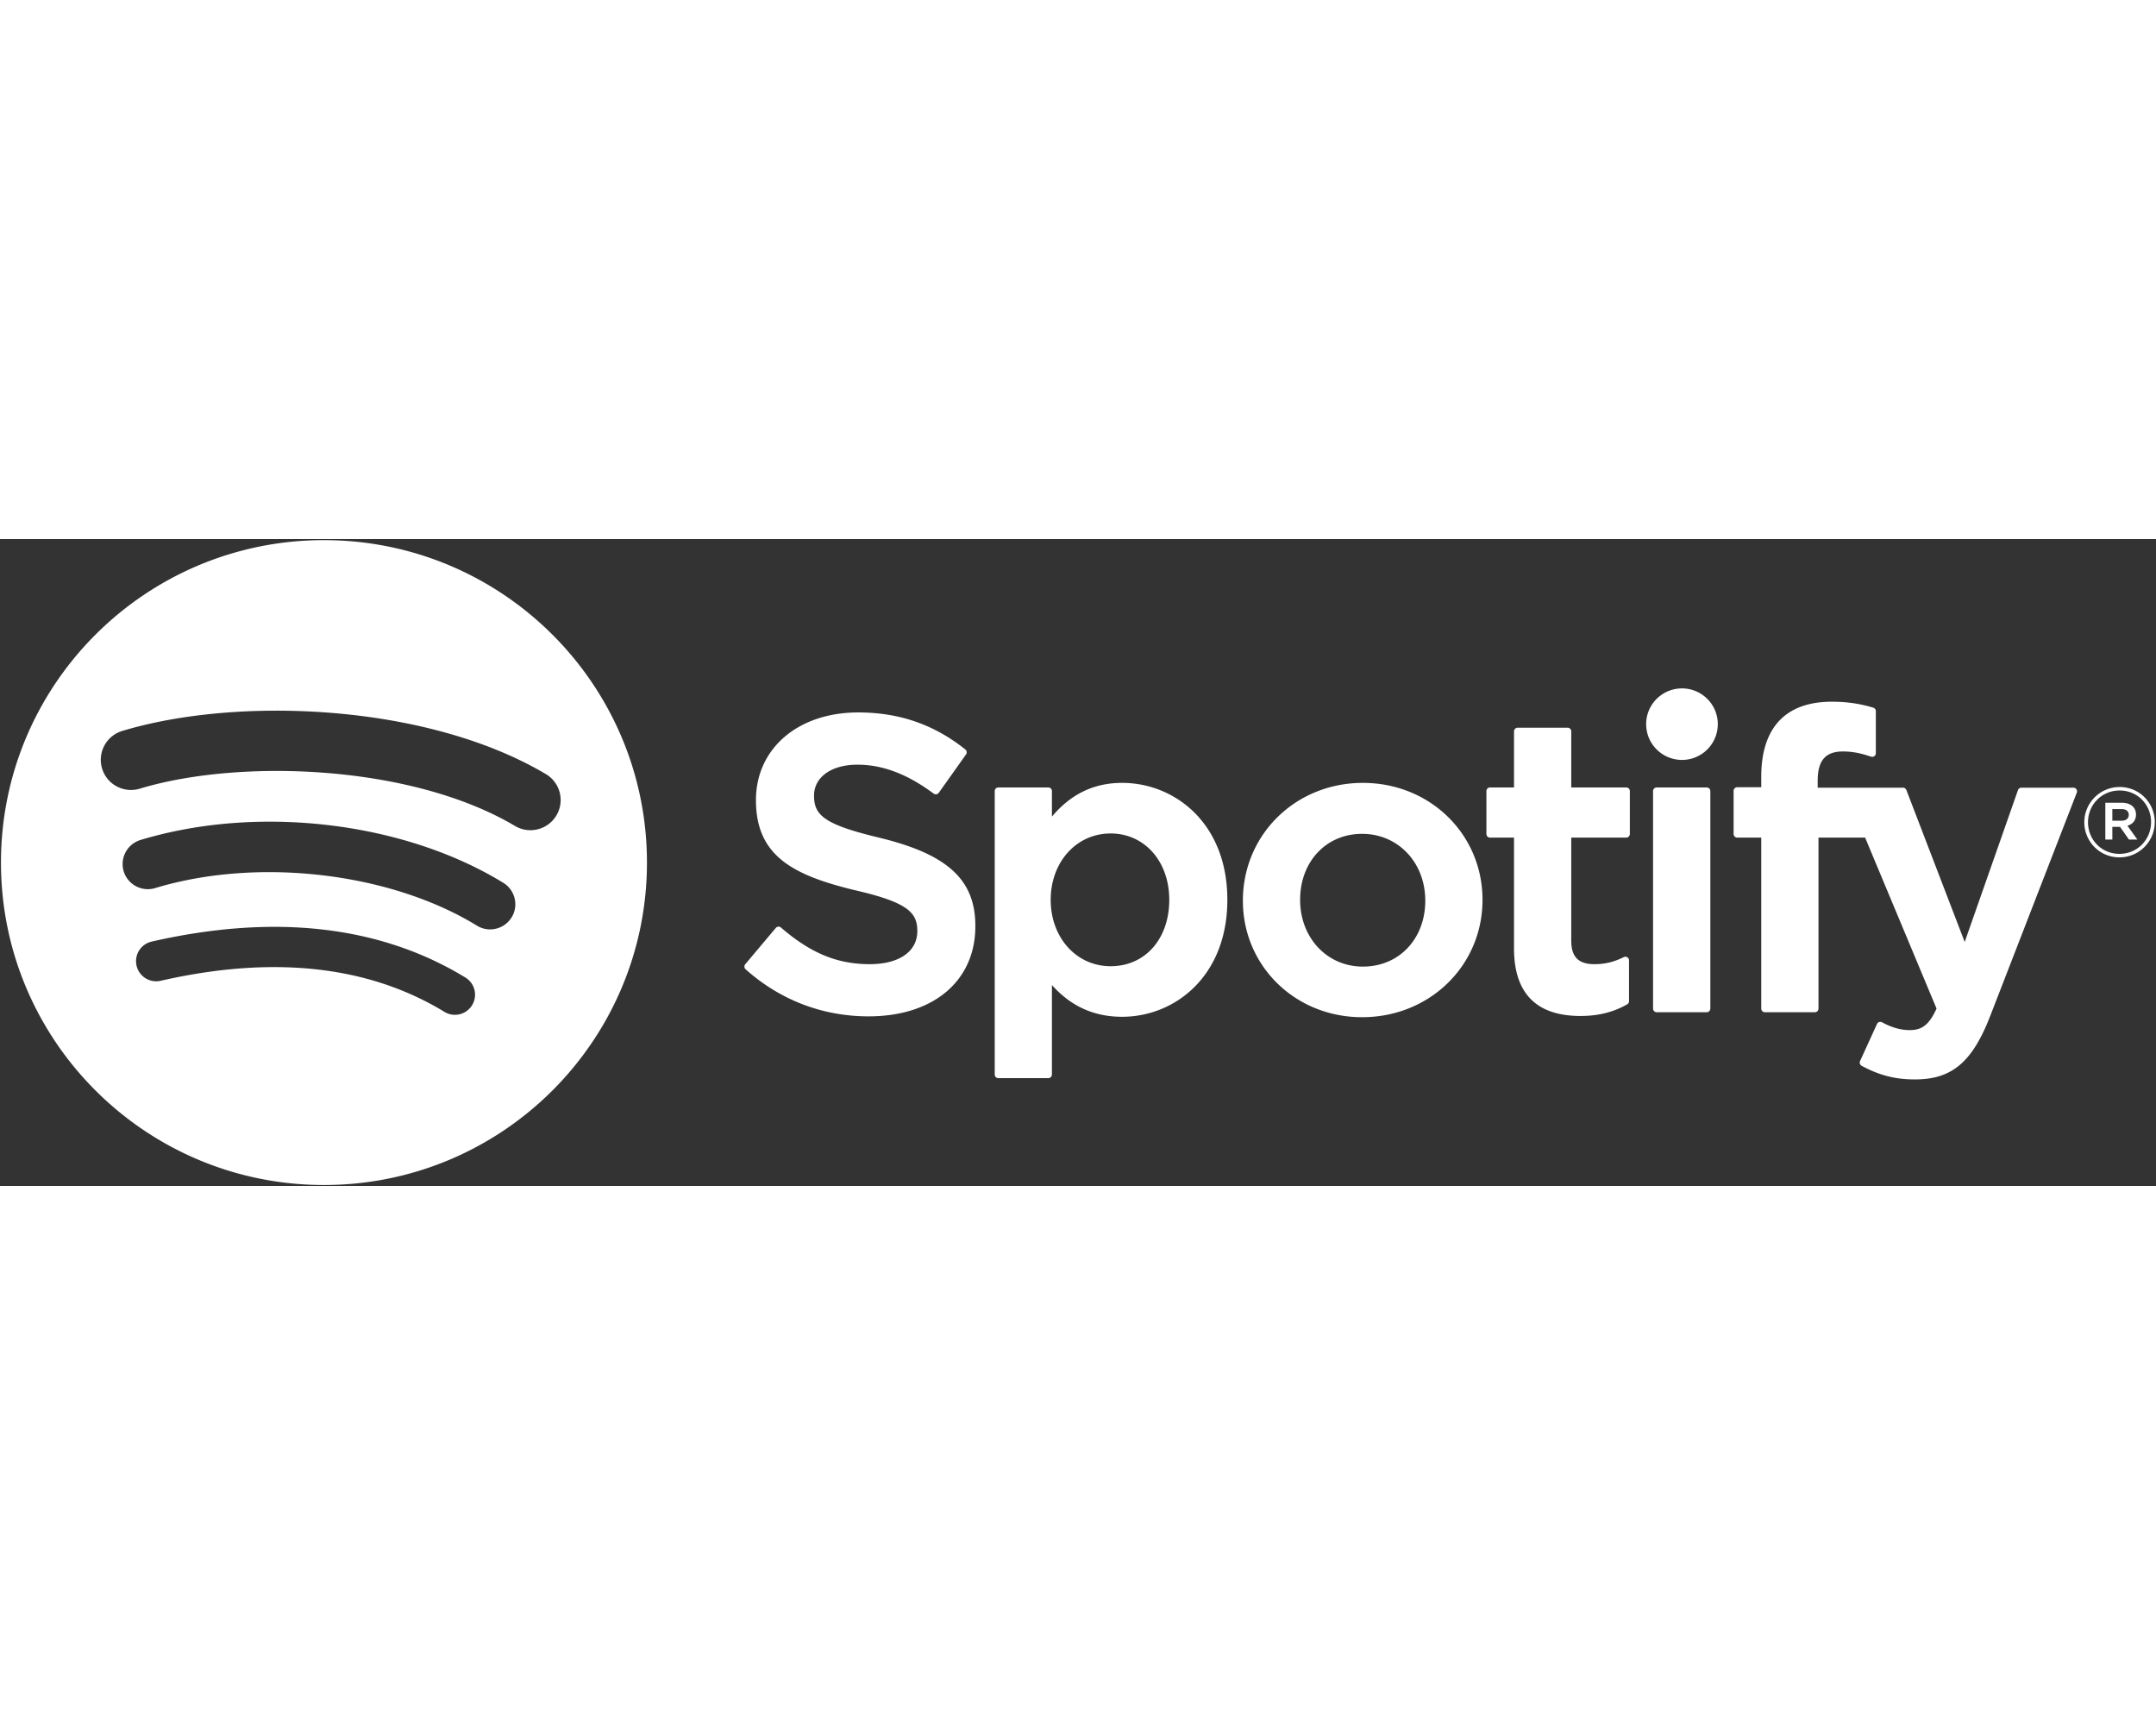 <svg width="100px" height="80px" viewBox="0 0 600 180" xmlns="http://www.w3.org/2000/svg"><rect x="0" y="0" width="600" height="180" fill="#333333" stroke="none"/><title>spotify-logo</title><path d="M90.157.297C40.516.297.272 40.468.272 90.02c0 49.555 40.244 89.722 89.885 89.722 49.647 0 89.886-40.168 89.886-89.722C180.043 40.471 139.803.301 90.156.301l.001-.004zm41.221 129.407c-1.61 2.636-5.066 3.471-7.707 1.854-21.104-12.868-47.672-15.782-78.96-8.646-3.015.686-6.02-1.2-6.707-4.211-.69-3.011 1.191-6.011 4.214-6.697 34.24-7.809 63.61-4.446 87.303 10.007 2.64 1.618 3.478 5.057 1.857 7.693zm11.002-24.431c-2.029 3.291-6.343 4.331-9.639 2.306-24.161-14.824-60.991-19.117-89.569-10.458-3.706 1.117-7.621-.968-8.746-4.661-1.116-3.7.974-7.6 4.673-8.725 32.644-9.887 73.226-5.098 100.972 11.922 3.295 2.025 4.336 6.332 2.308 9.617v-.001zm.945-25.44C114.354 62.657 66.558 61.078 38.899 69.457c-4.441 1.345-9.139-1.158-10.484-5.592-1.346-4.436 1.159-9.121 5.604-10.469 31.751-9.621 84.532-7.762 117.885 12.002 4.004 2.367 5.313 7.517 2.941 11.5-2.361 3.988-7.535 5.303-11.517 2.935h-.004zm101.496 3.291c-15.521-3.694-18.279-6.287-18.279-11.735 0-5.147 4.851-8.611 12.075-8.611 6.998 0 13.932 2.63 21.209 8.045.215.164.494.229.762.186.279-.041.515-.19.676-.414l7.578-10.663c.311-.439.225-1.045-.193-1.38-8.662-6.935-18.408-10.307-29.807-10.307-16.755 0-28.465 10.038-28.465 24.401 0 15.402 10.1 20.855 27.553 25.065 14.844 3.415 17.356 6.275 17.356 11.388 0 5.668-5.066 9.193-13.224 9.193-9.059 0-16.454-3.054-24.719-10.189-.204-.182-.483-.257-.741-.246-.279.021-.526.15-.698.354l-8.501 10.093c-.354.429-.311 1.05.097 1.414 9.617 8.571 21.445 13.093 34.218 13.093 18.054 0 29.721-9.847 29.721-25.093.032-12.865-7.685-19.99-26.587-24.58l-.032-.014zm67.471-15.278c-7.825 0-14.243 3.077-19.546 9.383v-7.097c0-.56-.451-1.017-1.009-1.017h-13.9c-.558 0-1.009.457-1.009 1.017v78.858c0 .557.451 1.018 1.009 1.018h13.9c.558 0 1.009-.461 1.009-1.018v-24.889c5.302 5.925 11.721 8.829 19.546 8.829 14.544 0 29.27-11.175 29.27-32.538.021-21.367-14.705-32.546-29.259-32.546l-.011.001zm13.105 32.545c0 10.874-6.708 18.47-16.326 18.47-9.499 0-16.669-7.939-16.669-18.47 0-10.532 7.17-18.469 16.669-18.469 9.456-.001 16.326 7.765 16.326 18.468v.001zm53.893-32.545c-18.73 0-33.403 14.396-33.403 32.777 0 18.184 14.576 32.424 33.177 32.424 18.794 0 33.51-14.346 33.51-32.656 0-18.248-14.619-32.543-33.285-32.543v-.002zm0 51.122c-9.961 0-17.474-7.993-17.474-18.583 0-10.638 7.256-18.358 17.249-18.358 10.025 0 17.581 7.99 17.581 18.59 0 10.636-7.299 18.35-17.356 18.35zm73.277-49.854H437.27V53.508c0-.559-.451-1.016-1.009-1.016h-13.9c-.558 0-1.02.456-1.02 1.016v15.606h-6.676c-.558 0-1.009.457-1.009 1.017v11.922c0 .559.451 1.017 1.009 1.017h6.676v30.852c0 12.461 6.215 18.782 18.483 18.782 4.98 0 9.113-1.028 13.009-3.236.322-.171.515-.514.515-.879v-11.357c0-.343-.182-.675-.483-.857-.3-.193-.676-.204-.987-.043-2.673 1.339-5.259 1.961-8.158 1.961-4.454 0-6.451-2.025-6.451-6.546V83.075h15.295c.558 0 1.009-.457 1.009-1.017V70.138c.021-.56-.429-1.017-.998-1.017l-.011-.006zm53.281.061V67.259c0-5.639 2.168-8.153 7.02-8.153 2.898 0 5.227.574 7.835 1.442.322.101.655.05.912-.141.268-.192.419-.499.419-.825V47.892c0-.447-.279-.842-.719-.974-2.748-.817-6.268-1.656-11.549-1.656-12.826 0-19.621 7.215-19.621 20.858v2.936h-6.676c-.558 0-1.02.457-1.02 1.016v11.983c0 .559.462 1.017 1.02 1.017h6.676v47.577c0 .568.462 1.018 1.02 1.018h13.889c.569 0 1.02-.45 1.02-1.018V83.073h12.977l19.878 47.574c-2.254 4.993-4.476 5.989-7.503 5.989-2.447 0-5.034-.729-7.664-2.175-.247-.129-.547-.15-.805-.075-.268.096-.494.289-.601.546l-4.712 10.318c-.225.493-.032 1.061.44 1.318 4.916 2.657 9.349 3.793 14.834 3.793 10.261 0 15.939-4.779 20.93-17.614l24.107-62.182c.129-.313.086-.666-.107-.944-.182-.275-.494-.441-.827-.441H562.551c-.44 0-.827.275-.966.681l-14.823 42.251-16.229-42.279c-.15-.393-.526-.654-.945-.654h-23.742v-.003zm-30.891-.061h-13.9c-.558 0-1.02.456-1.02 1.017v60.515c0 .568.462 1.018 1.02 1.018h13.9c.558 0 1.02-.45 1.02-1.018v-60.511a1.015 1.015 0 0 0-1.02-1.017v-.004zm-6.869-27.556c-5.506 0-9.971 4.449-9.971 9.944 0 5.499 4.465 9.953 9.971 9.953 5.506 0 9.961-4.454 9.961-9.953 0-5.494-4.465-9.944-9.961-9.944zm121.739 47.014c-5.495 0-9.778-4.409-9.778-9.763 0-5.354 4.336-9.813 9.832-9.813 5.495 0 9.778 4.408 9.778 9.758 0 5.354-4.336 9.819-9.832 9.819zm.054-18.605c-5.013 0-8.802 3.975-8.802 8.842 0 4.865 3.768 8.787 8.748 8.787 5.013 0 8.801-3.972 8.801-8.842 0-4.865-3.767-8.787-8.748-8.787zm2.168 9.791l2.769 3.866h-2.34l-2.49-3.546h-2.136v3.546h-1.954V73.377h4.572c2.394 0 3.961 1.218 3.961 3.269.011 1.68-.966 2.706-2.372 3.112h-.011zm-1.653-4.623h-2.544v3.241h2.544c1.266 0 2.029-.62 2.029-1.622 0-1.054-.762-1.619-2.029-1.619z" fill="#ffffff" fill-rule="nonzero"/></svg>